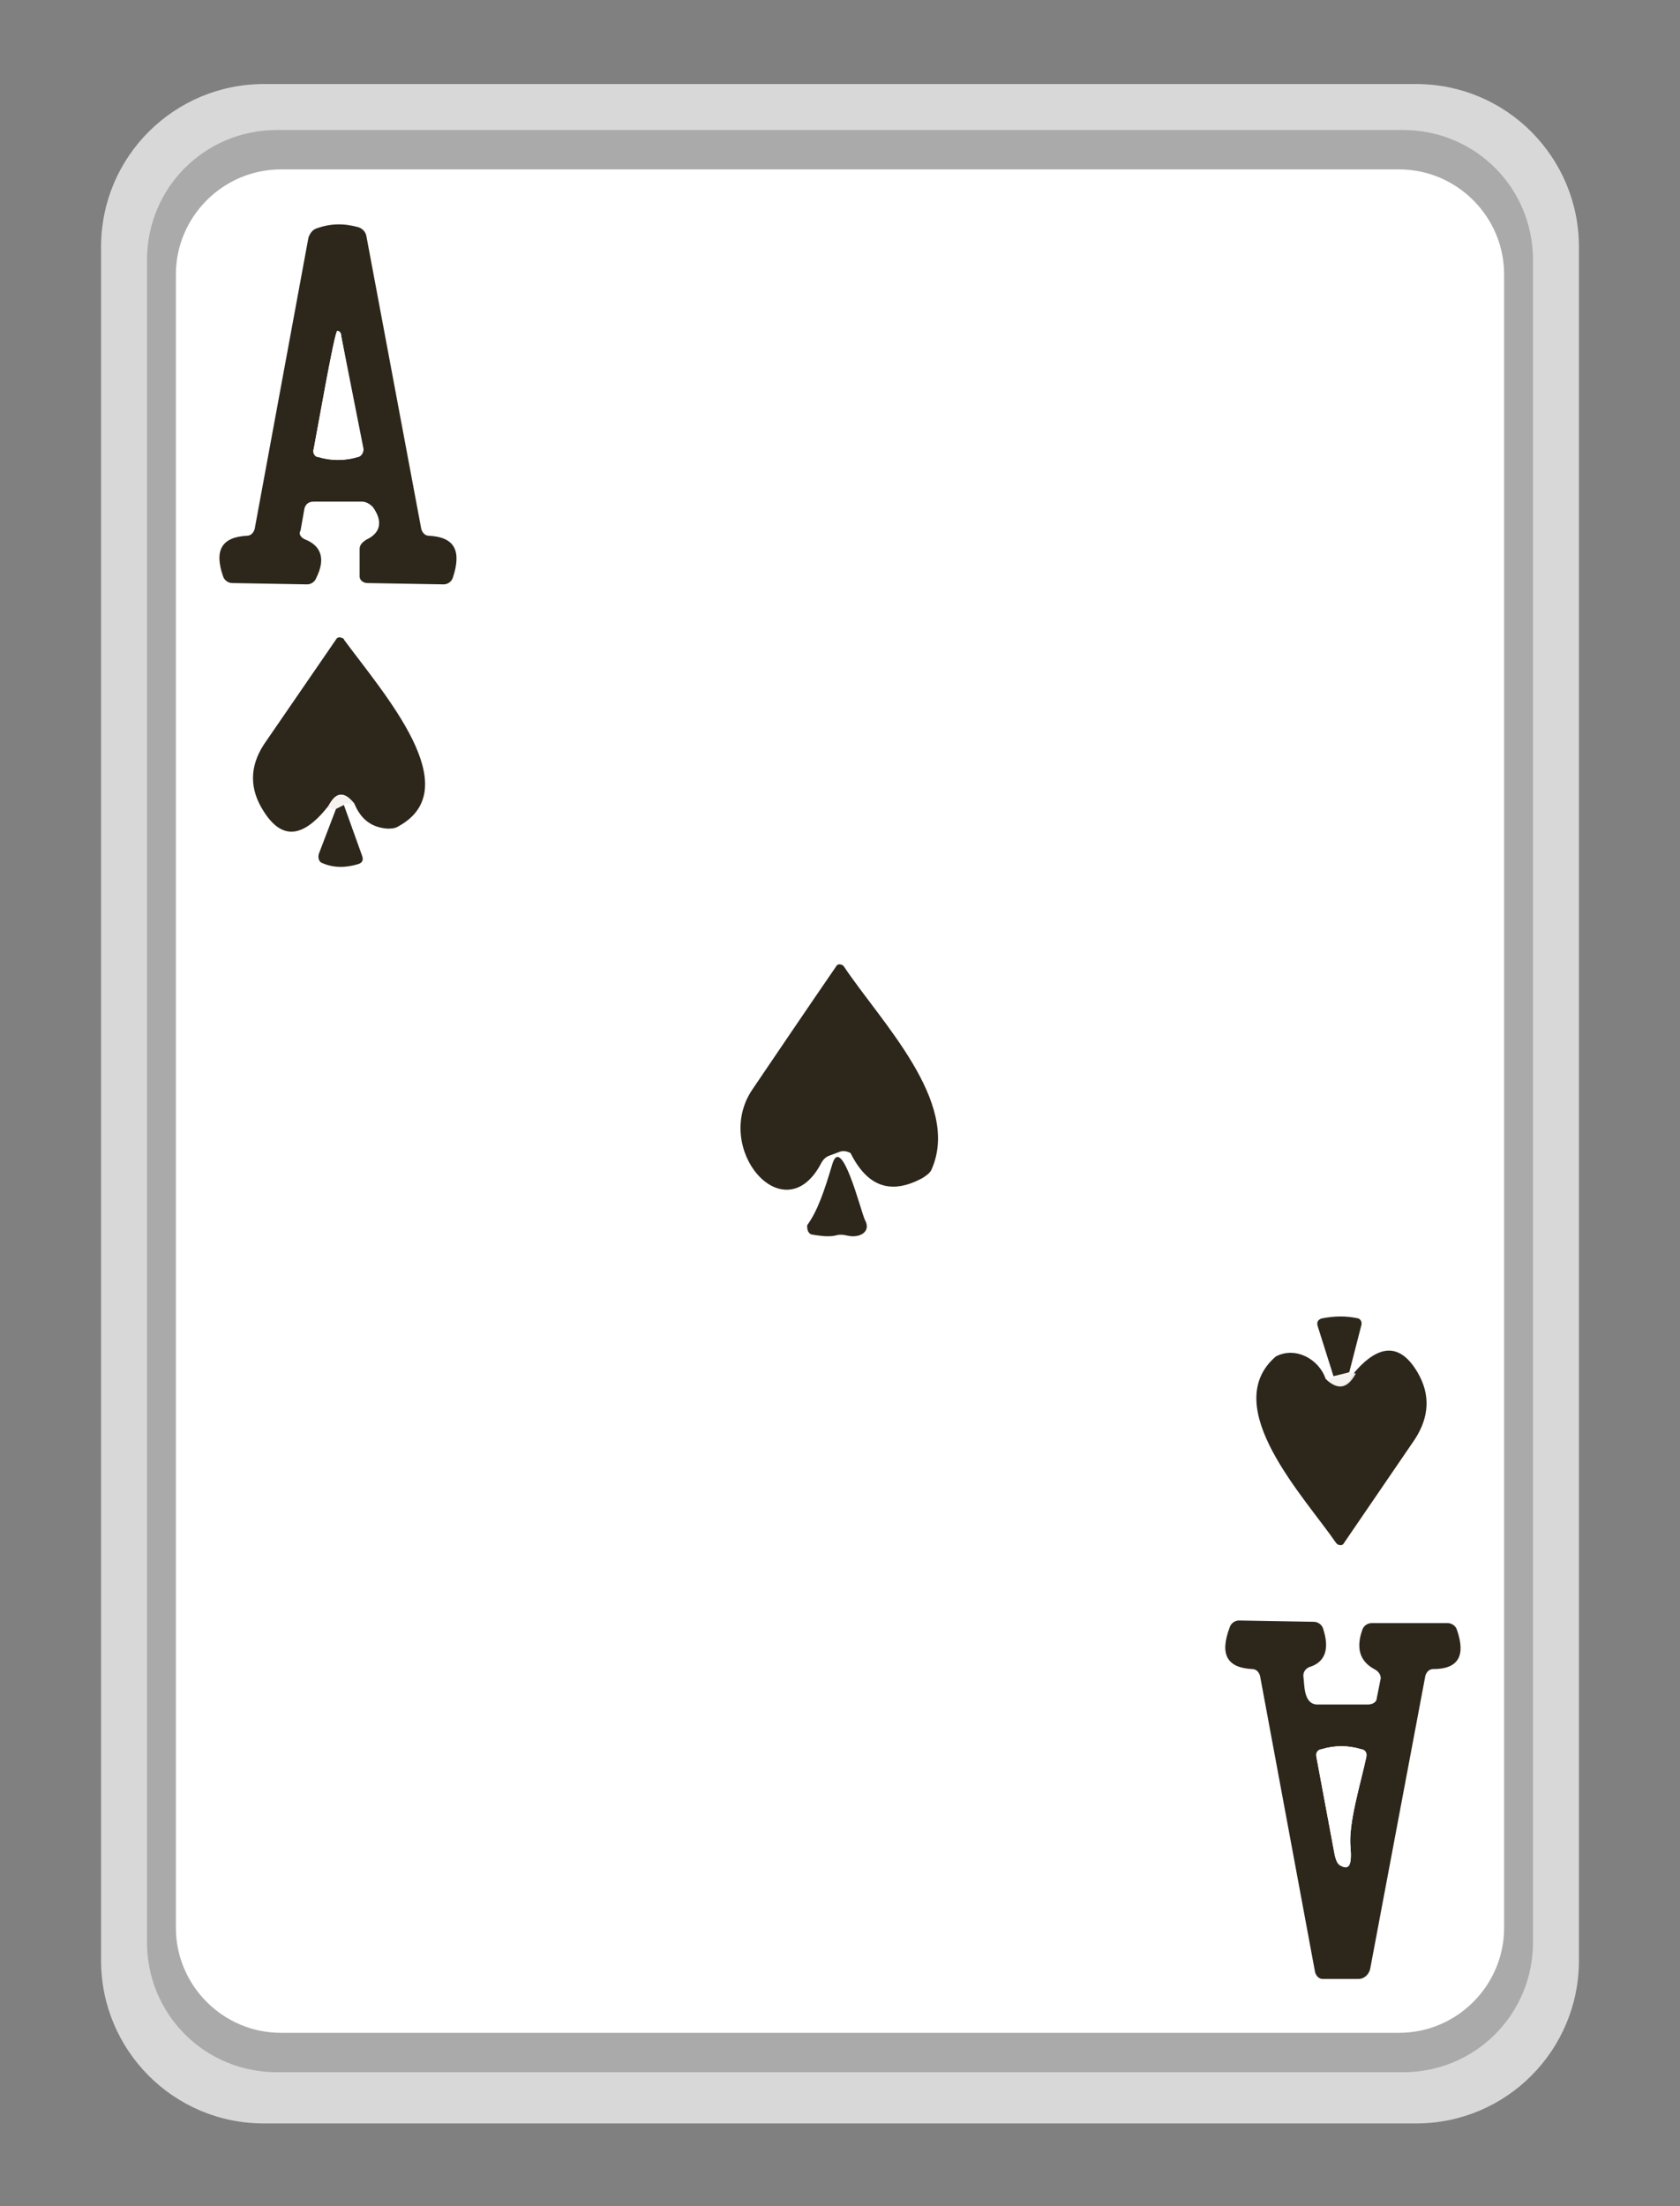 <?xml version="1.0" encoding="utf-8"?>
<!-- Generator: Adobe Illustrator 27.0.1, SVG Export Plug-In . SVG Version: 6.00 Build 0)  -->
<svg version="1.1" id="Слой_1" xmlns="http://www.w3.org/2000/svg" xmlns:xlink="http://www.w3.org/1999/xlink" x="0px" y="0px"
	 viewBox="0 0 128 168" style="enable-background:new 0 0 128 168;" xml:space="preserve">
<rect x="0" y="0" width="128" height="168" fill="#808080" stroke="none"/>
<style type="text/css">
	.st0{fill:#D8D8D8;}
	.st1{fill:#AAAAAA;}
	.st2{fill:#FFFFFF;}
	.st3{fill:#2D261B;}
	.st4{fill:#F4F0EE;fill-opacity:0.91;}
</style>
<g>
	<path class="st0" d="M107.9,161.7H20.1c-6.9,0-12.4-5.6-12.4-12.4V18.8c0-6.9,5.6-12.4,12.4-12.4h87.8c6.9,0,12.4,5.6,12.4,12.4
		v130.5C120.3,156.1,114.8,161.7,107.9,161.7z"/>
	<path class="st1" d="M106.9,157.8H21.1c-5.5,0-9.9-4.4-9.9-9.9V19.8c0-5.5,4.4-9.9,9.9-9.9h85.8c5.5,0,9.9,4.4,9.9,9.9v128.1
		C116.8,153.4,112.4,157.8,106.9,157.8z"/>
	<path class="st2" d="M106.6,154.8H21.4c-4.4,0-8-3.6-8-8V20.9c0-4.4,3.6-8,8-8h85.2c4.4,0,8,3.6,8,8v125.9
		C114.6,151.2,111,154.8,106.6,154.8z"/>
</g>
<g>
	<path class="st3" d="M23.3,41.1c1.2,0.5,1.5,1.5,0.8,2.9c-0.1,0.3-0.4,0.5-0.7,0.5l-5.7-0.1c-0.3,0-0.6-0.2-0.7-0.5
		c-0.7-2-0.1-3,1.8-3.1c0.3,0,0.5-0.2,0.6-0.5l4.1-22.2c0.1-0.3,0.3-0.6,0.6-0.7c1.1-0.4,2.1-0.4,3.2-0.1c0.3,0.1,0.5,0.3,0.6,0.6
		l4.2,22.4c0.1,0.3,0.3,0.5,0.6,0.5c1.9,0.1,2.5,1.1,1.8,3.2c-0.1,0.3-0.4,0.5-0.7,0.5L28,44.4c-0.3,0-0.6-0.2-0.6-0.5v-2.1
		c0-0.3,0.2-0.5,0.5-0.7c1.1-0.5,1.3-1.4,0.5-2.5c-0.2-0.2-0.5-0.4-0.8-0.4h-3.7c-0.4,0-0.6,0.2-0.7,0.5l-0.3,1.7
		C22.7,40.7,23,41,23.3,41.1z M25.7,25.2c-0.2,0-1.6,8-1.8,9c-0.1,0.3,0.1,0.6,0.4,0.6c1,0.3,2,0.3,3,0c0.3-0.1,0.4-0.4,0.4-0.6
		L26,25.6C26,25.4,25.9,25.2,25.7,25.2z"/>
	<path class="st2" d="M23.9,34.2c0.2-1,1.6-9.1,1.8-9c0.2,0,0.3,0.2,0.3,0.4l1.6,8.6c0.1,0.3-0.1,0.6-0.4,0.6c-1,0.3-2,0.3-3,0
		C24,34.8,23.8,34.5,23.9,34.2z"/>
	<path class="st3" d="M27,61.2c-0.8-1-1.4-0.9-2,0.2c-1.9,2.4-3.5,2.6-4.9,0.4c-1.1-1.7-1.1-3.4,0-5.1l5.5-8
		c0.1-0.2,0.3-0.2,0.5-0.1c0,0,0.1,0,0.1,0.1c3.1,4.2,9.4,11.3,4.2,14.2c-0.3,0.2-0.6,0.2-0.9,0.2C28.3,63,27.5,62.4,27,61.2z"/>
	<path class="st4" d="M27,61.2h-0.7l-0.7,0.5L25,61.5C25.5,60.3,26.2,60.2,27,61.2z"/>
	<path class="st3" d="M26.2,61.3l1.4,3.9c0.1,0.3,0,0.5-0.3,0.6l0,0c-1,0.3-1.9,0.3-2.8-0.1c-0.2-0.1-0.3-0.4-0.2-0.7l1.3-3.4
		L26.2,61.3z"/>
	<path class="st3" d="M64,87.7L63.2,88c-0.3,0.1-0.5,0.3-0.7,0.7c-2.8,5.1-8.2-1.2-5.2-5.7c2.1-3.1,4.2-6.2,6.4-9.4
		c0.1-0.2,0.3-0.2,0.5-0.1l0.1,0.1c2.8,4.2,8.9,10.3,6.7,15.4c-0.1,0.3-0.4,0.5-0.7,0.7c-2.4,1.3-4.2,0.7-5.5-1.9
		C64.6,87.7,64.3,87.6,64,87.7z"/>
	<path class="st3" d="M63.4,88.7c0.7-2.5,2.2,3.6,2.5,4.2c0.5,0.9-0.4,1.4-1.3,1.2c-0.4-0.1-0.7-0.1-1,0c-0.6,0.1-1.2,0-1.8-0.1
		c-0.2-0.1-0.3-0.3-0.3-0.6c0,0,0,0,0-0.1C62.3,92.2,62.8,90.7,63.4,88.7z"/>
	<path class="st3" d="M102.8,104.5l-1.2,0.3l-1.2-3.8c-0.1-0.3,0-0.5,0.3-0.6l0,0c1-0.2,1.9-0.2,2.8,0c0.2,0.1,0.3,0.3,0.2,0.6l0,0
		L102.8,104.5z"/>
	<path class="st3" d="M101,105c0.9,0.8,1.7,0.7,2.2-0.5c1.9-2.2,3.5-2.2,4.8,0c1,1.7,0.9,3.4-0.2,5.1l-5.4,7.9
		c-0.1,0.2-0.3,0.2-0.5,0.1l-0.1-0.1c-2.4-3.5-9-10.4-4.6-14.2C98.7,102.5,100.5,103.5,101,105z"/>
	<path class="st4" d="M102.8,104.5l0.5,0.1c-0.6,1.1-1.3,1.3-2.2,0.5l0.5-0.2L102.8,104.5z"/>
	<path class="st3" d="M99.3,127.6c0.1,0.7,0,2.1,1,2.2c0,0,3.9,0,3.9,0c0.4,0,0.7-0.2,0.7-0.5l0.3-1.5c0-0.2-0.1-0.5-0.5-0.7
		c-1.1-0.6-1.4-1.6-0.9-3c0.1-0.3,0.4-0.5,0.7-0.5h5.8c0.3,0,0.6,0.2,0.7,0.5c0.7,2,0.1,3-1.8,3c-0.3,0-0.5,0.2-0.6,0.5l-4.2,22.3
		c-0.1,0.5-0.5,0.8-0.9,0.8h-2.7c-0.3,0-0.5-0.2-0.6-0.5L96,127.6c-0.1-0.3-0.3-0.5-0.6-0.5c-1.9-0.1-2.5-1.1-1.7-3.2
		c0.1-0.3,0.4-0.5,0.7-0.5l5.7,0.1c0.3,0,0.6,0.2,0.7,0.5c0.5,1.5,0.2,2.5-0.9,2.9C99.5,127,99.3,127.3,99.3,127.6z M102.9,140.7
		c-0.2-1.8,0.8-5,1.2-6.9c0.1-0.3-0.1-0.6-0.4-0.6c-1-0.3-2-0.3-3,0c-0.3,0.1-0.4,0.4-0.4,0.6l1.4,7.5c0.1,0.4,0.2,0.7,0.5,0.8
		C102.8,142.4,103,142,102.9,140.7z"/>
	<path class="st2" d="M102.9,140.7c0.1,1.3-0.1,1.7-0.7,1.4c-0.2-0.1-0.4-0.4-0.5-0.8l-1.4-7.5c-0.1-0.3,0.1-0.6,0.4-0.6
		c1-0.3,2-0.3,3,0c0.3,0.1,0.4,0.4,0.4,0.6C103.7,135.7,102.7,138.9,102.9,140.7z"/>
</g>
</svg>
